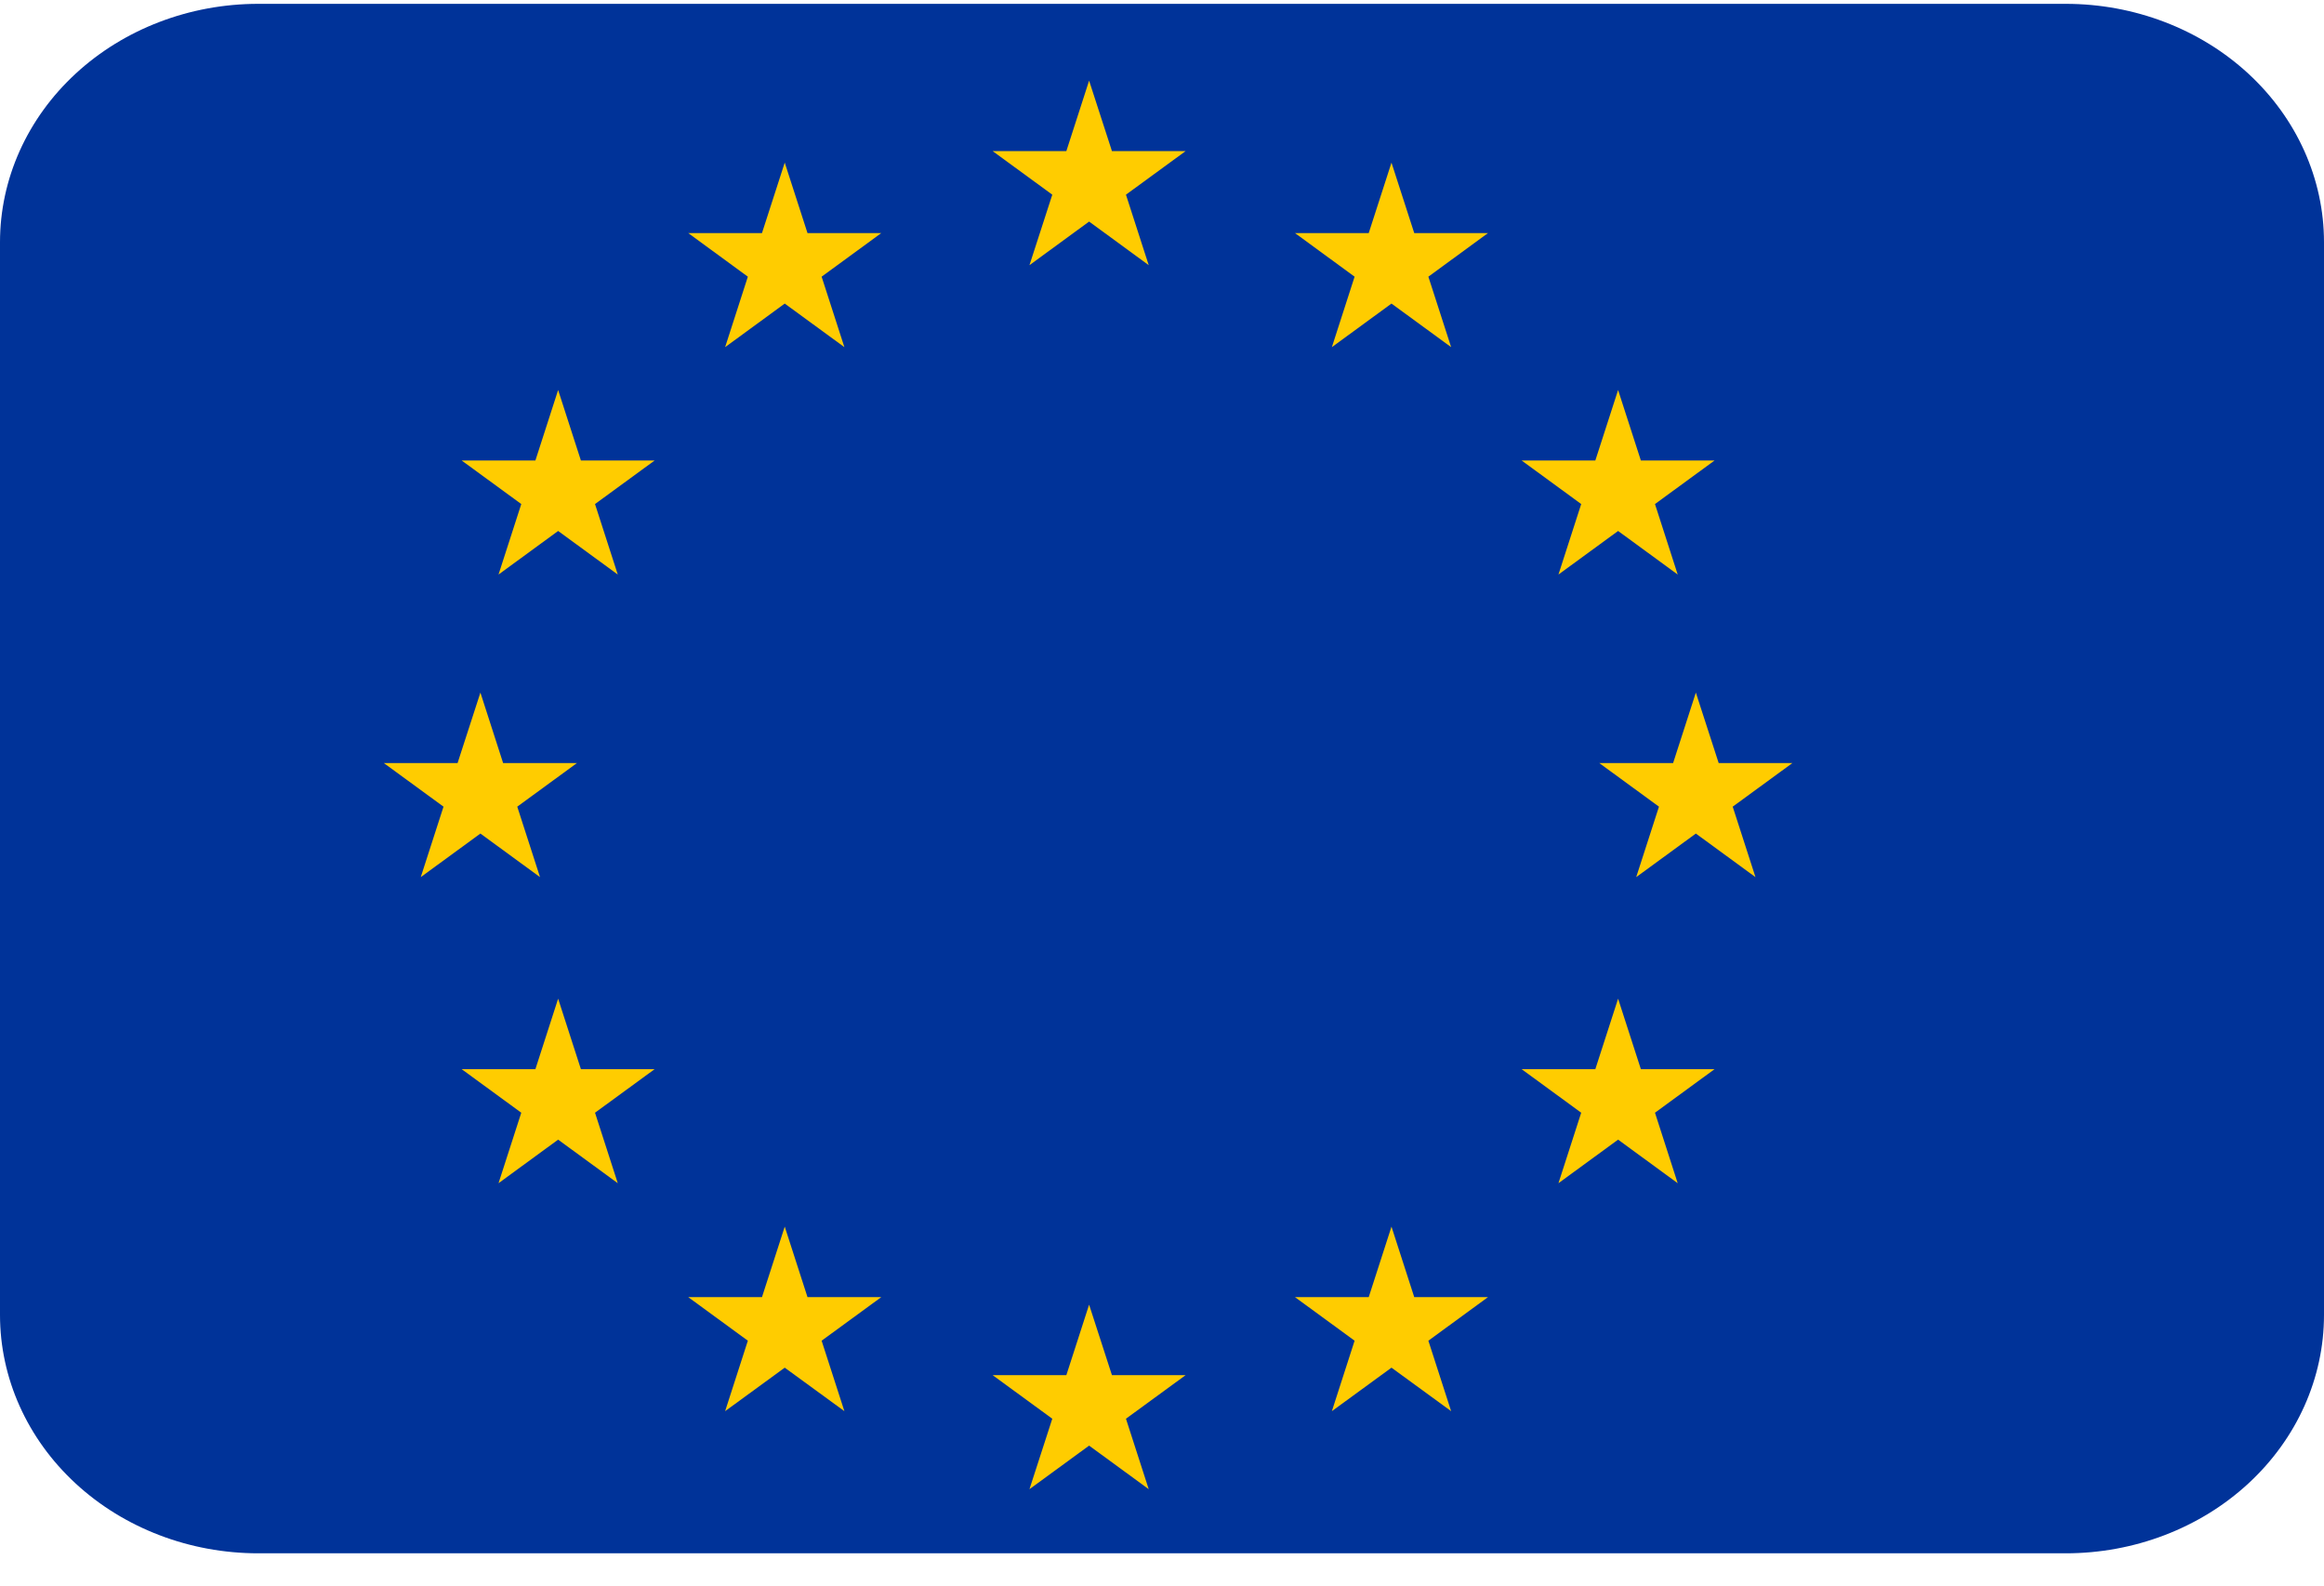 <svg width="63" height="43" viewBox="0 0 63 43" fill="none" xmlns="http://www.w3.org/2000/svg">
<path d="M56 0.104H7C5.143 0.104 3.363 0.785 2.05 1.997C0.737 3.209 0 4.852 0 6.566L0 35.643C0 37.357 0.737 39 2.05 40.212C3.363 41.424 5.143 42.105 7 42.105H56C57.856 42.105 59.637 41.424 60.95 40.212C62.263 39 63 37.357 63 35.643V6.566C63 4.852 62.263 3.209 60.95 1.997C59.637 0.785 57.856 0.104 56 0.104Z" fill="#003399"/>
<path d="M30.523 5.277L32.14 4.096H30.143L29.524 2.186L28.907 4.096H26.909L28.526 5.277L27.907 7.188L29.524 6.006L31.14 7.188L30.523 5.277ZM30.523 38.457L32.14 37.276H30.143L29.524 35.365L28.907 37.276H26.909L28.526 38.457L27.907 40.367L29.524 39.186L31.14 40.367L30.523 38.457ZM14.022 21.866L15.639 20.685H13.639L13.023 18.774L12.404 20.685H10.406L12.023 21.866L11.406 23.776L13.023 22.595L14.639 23.776L14.022 21.866ZM16.13 13.663L17.747 12.482H15.747L15.13 10.572L14.514 12.482H12.514L14.131 13.663L13.514 15.574L15.13 14.393L16.747 15.574L16.13 13.663ZM16.13 30.162L17.747 28.981H15.747L15.13 27.071L14.514 28.981H12.514L14.131 30.162L13.514 32.073L15.13 30.892L16.747 32.073L16.13 30.162ZM22.273 7.5L23.89 6.318H21.89L21.273 4.408L20.656 6.318H18.657L20.273 7.5L19.657 9.41L21.273 8.229L22.89 9.41L22.273 7.5ZM22.273 36.342L23.89 35.161H21.89L21.273 33.25L20.656 35.161H18.657L20.273 36.342L19.657 38.252L21.273 37.073L22.89 38.252L22.273 36.342ZM44.972 21.866L43.355 20.685H45.355L45.972 18.774L46.591 20.685H48.588L46.971 21.866L47.588 23.776L45.972 22.595L44.355 23.776L44.972 21.866ZM42.864 13.663L41.248 12.482H43.247L43.864 10.572L44.481 12.482H46.48L44.864 13.663L45.48 15.574L43.864 14.393L42.247 15.574L42.864 13.663ZM42.864 30.162L41.248 28.981H43.247L43.864 27.071L44.481 28.981H46.48L44.864 30.162L45.48 32.073L43.864 30.892L42.247 32.073L42.864 30.162ZM36.721 7.5L35.105 6.318H37.104L37.721 4.408L38.338 6.318H40.337L38.721 7.5L39.338 9.41L37.721 8.229L36.105 9.41L36.721 7.5ZM36.721 36.342L35.105 35.161H37.104L37.721 33.25L38.338 35.161H40.337L38.721 36.342L39.338 38.252L37.721 37.073L36.105 38.252L36.721 36.342Z" fill="#FFCC00"/>
</svg>
